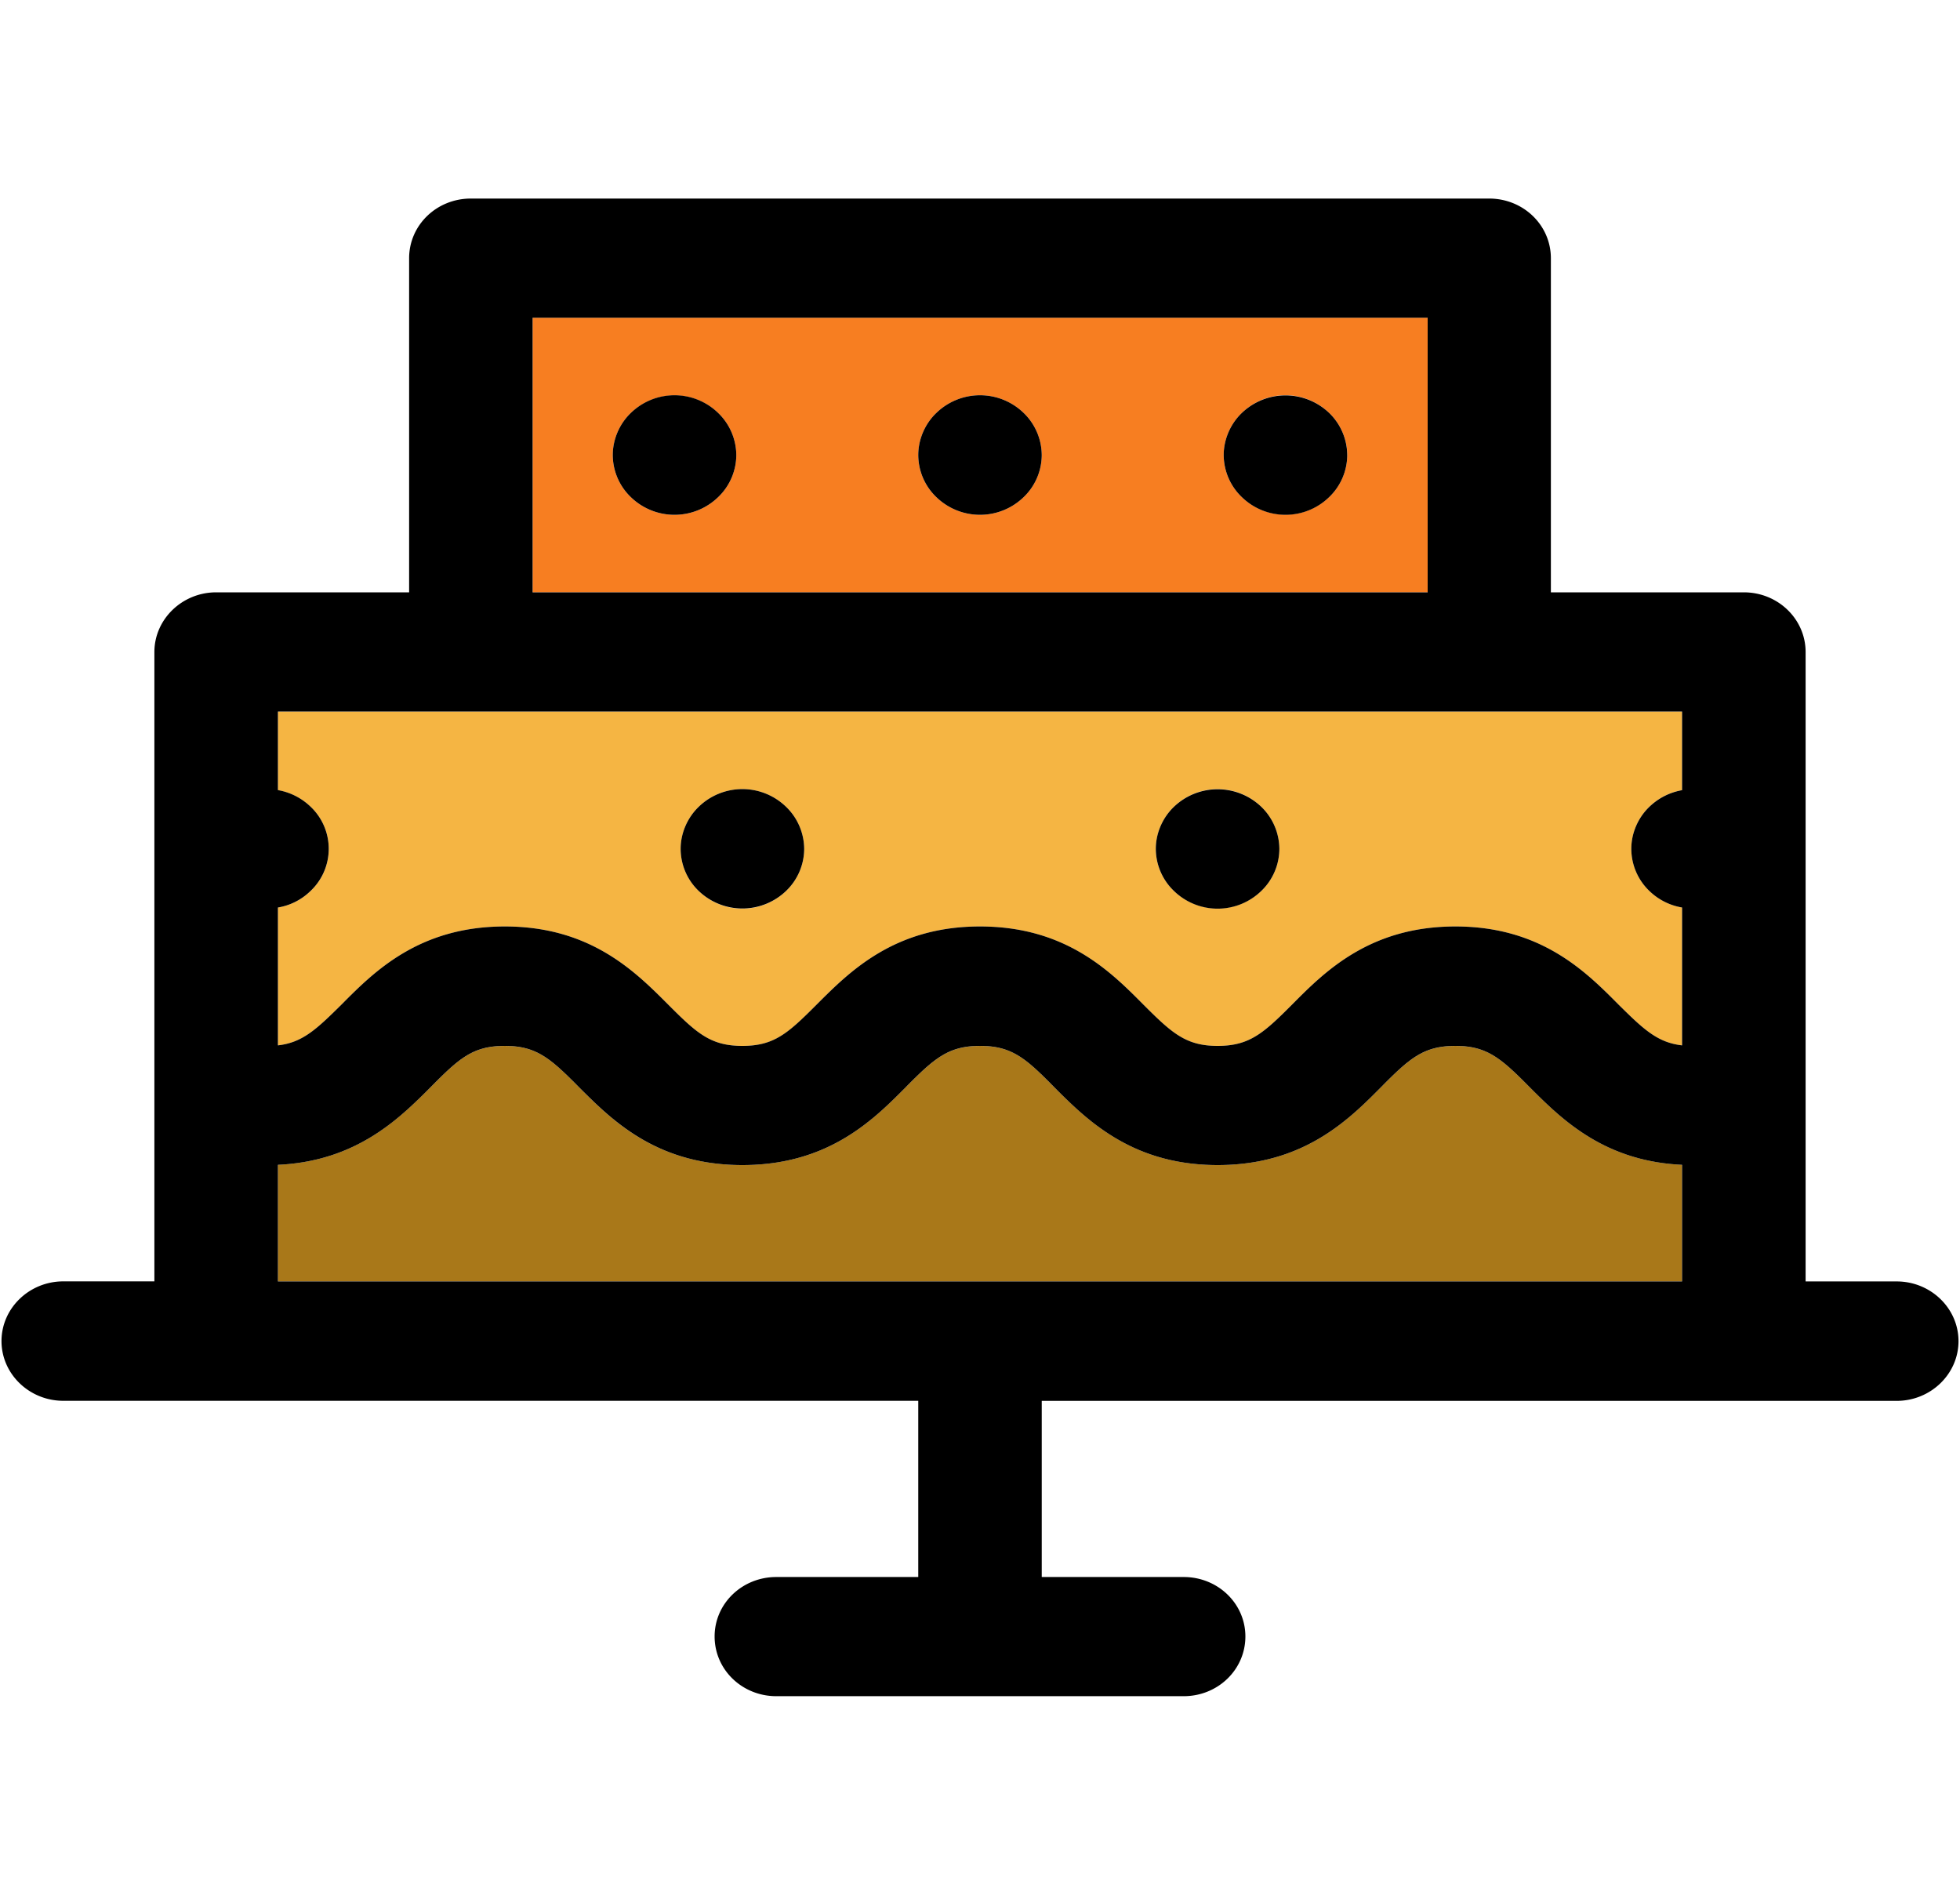 <svg xmlns="http://www.w3.org/2000/svg" width="40" height="29pt" viewBox="0 0 30 29"><path d="M21.852 4.863v4.203h-13.7V4.863zm-1.23 2.102a.903.903 0 00-.278-.645.96.96 0 00-1.336 0 .903.903 0 00-.278.645c0 .242.102.476.278.644a.966.966 0 001.336 0 .896.896 0 00.277-.644zm-4.677 0a.903.903 0 00-.277-.645.96.96 0 00-1.336 0 .903.903 0 00-.277.645c0 .242.101.476.277.644a.96.96 0 001.336 0 .896.896 0 00.277-.644zm-4.675 0a.903.903 0 00-.278-.645.966.966 0 00-1.336 0 .903.903 0 00-.277.645c0 .242.101.476.277.644a.96.96 0 001.336 0 .896.896 0 00.278-.644zm0 0" fill="#f77e21"/><path d="M25.746 17.828v1.785H4.254v-1.785c1.203-.055 1.855-.707 2.336-1.187.437-.442.648-.633 1.137-.633.484 0 .699.191 1.136.633.5.504 1.188 1.191 2.5 1.191 1.313 0 2-.687 2.5-1.191.438-.442.653-.633 1.137-.633.488 0 .703.191 1.137.633.504.504 1.191 1.191 2.5 1.191 1.312 0 2-.687 2.5-1.191.437-.442.652-.633 1.14-.633.485 0 .7.191 1.137.633.48.48 1.129 1.132 2.332 1.187zm0 0" fill="#a97819"/><path d="M25.746 13.89V16c-.375-.043-.586-.242-.973-.625-.5-.504-1.187-1.195-2.496-1.195-1.312 0-2 .691-2.5 1.195-.437.438-.652.633-1.14.633-.485 0-.7-.195-1.137-.633-.5-.504-1.188-1.195-2.5-1.195-1.313 0-1.996.691-2.5 1.195-.434.438-.648.633-1.137.633-.488 0-.699-.195-1.136-.633-.504-.504-1.188-1.195-2.5-1.195-1.313 0-2 .691-2.5 1.195-.387.383-.598.582-.973.625v-2.11a.93.93 0 00.5-.253.887.887 0 000-1.29.958.958 0 00-.5-.253V10.89h21.492v1.203a.958.958 0 00-.5.254.903.903 0 00-.277.644c0 .242.101.477.277.645a.944.944 0 00.5.254zm-6.164-.898a.903.903 0 00-.277-.644.96.96 0 00-1.336 0 .903.903 0 00-.278.644c0 .242.102.477.278.645a.966.966 0 001.336 0 .896.896 0 00.277-.645zm-7.273 0a.903.903 0 00-.278-.644.96.96 0 00-1.336 0 .903.903 0 00-.277.644c0 .242.102.477.277.645a.96.96 0 001.336 0 .896.896 0 00.278-.645zm0 0" fill="#f5b543"/><path d="M29.031 19.613c.52 0 .946.41.946.914s-.426.914-.946.914H15.945v2.696h2.172c.524 0 .945.406.945.91 0 .508-.421.914-.945.914h-6.234c-.524 0-.945-.406-.945-.914 0-.504.421-.91.945-.91h2.172V21.44H.969c-.52 0-.946-.41-.946-.914s.426-.914.946-.914h1.394V9.98c0-.503.426-.914.946-.914h2.953V3.953c0-.508.422-.914.945-.914h15.586c.523 0 .945.406.945.914v5.113h2.953c.524 0 .946.41.946.914v9.633zm-3.285 0v-1.785c-1.203-.055-1.851-.707-2.332-1.187-.437-.442-.652-.633-1.137-.633-.488 0-.703.191-1.14.633-.5.504-1.188 1.191-2.5 1.191-1.309 0-1.996-.687-2.5-1.191-.434-.442-.649-.633-1.137-.633-.484 0-.7.191-1.137.633-.5.504-1.187 1.191-2.5 1.191-1.312 0-1.996-.687-2.5-1.191-.437-.442-.652-.633-1.136-.633-.489 0-.7.191-1.137.633-.48.48-1.133 1.132-2.336 1.187v1.785zm0-3.613v-2.11a.944.944 0 01-.5-.253.896.896 0 01-.277-.645c0-.238.101-.476.277-.644a.958.958 0 01.5-.254V10.89H4.254v1.203a.958.958 0 01.5.254.887.887 0 010 1.289.93.93 0 01-.5.254V16c.375-.043.586-.242.973-.625.5-.504 1.187-1.195 2.5-1.195 1.312 0 1.996.691 2.5 1.195.437.438.648.633 1.136.633.489 0 .7-.195 1.137-.633.504-.504 1.188-1.195 2.5-1.195 1.313 0 2 .691 2.5 1.195.438.438.652.633 1.137.633.488 0 .703-.195 1.14-.633.5-.504 1.188-1.195 2.5-1.195 1.309 0 1.996.691 2.496 1.195.387.383.598.582.973.625zm-3.894-6.934V4.863h-13.7v4.203zm0 0"/><path d="M20.344 6.32a.903.903 0 01.277.645.896.896 0 01-.277.644.96.96 0 01-1.336 0 .896.896 0 01-.278-.644c0-.238.102-.477.278-.645a.966.966 0 011.336 0zm0 0M19.305 12.348a.903.903 0 01.277.644.896.896 0 01-.277.645.96.96 0 01-1.336 0 .896.896 0 01-.278-.645c0-.238.102-.476.278-.644a.966.966 0 011.336 0zm0 0M15.668 6.32a.903.903 0 01.277.645.896.896 0 01-.277.644.96.96 0 01-1.336 0 .896.896 0 01-.277-.644c0-.238.101-.477.277-.645a.96.96 0 011.336 0zm0 0M12.031 12.348a.903.903 0 01.278.644.896.896 0 01-.278.645.966.966 0 01-1.336 0 .896.896 0 01-.277-.645c0-.238.102-.476.277-.644a.96.96 0 011.336 0zm0 0M10.992 6.32a.903.903 0 01.278.645.896.896 0 01-.278.644.96.96 0 01-1.336 0 .896.896 0 01-.277-.644c0-.238.101-.477.277-.645a.96.96 0 011.336 0zm0 0"/></svg>